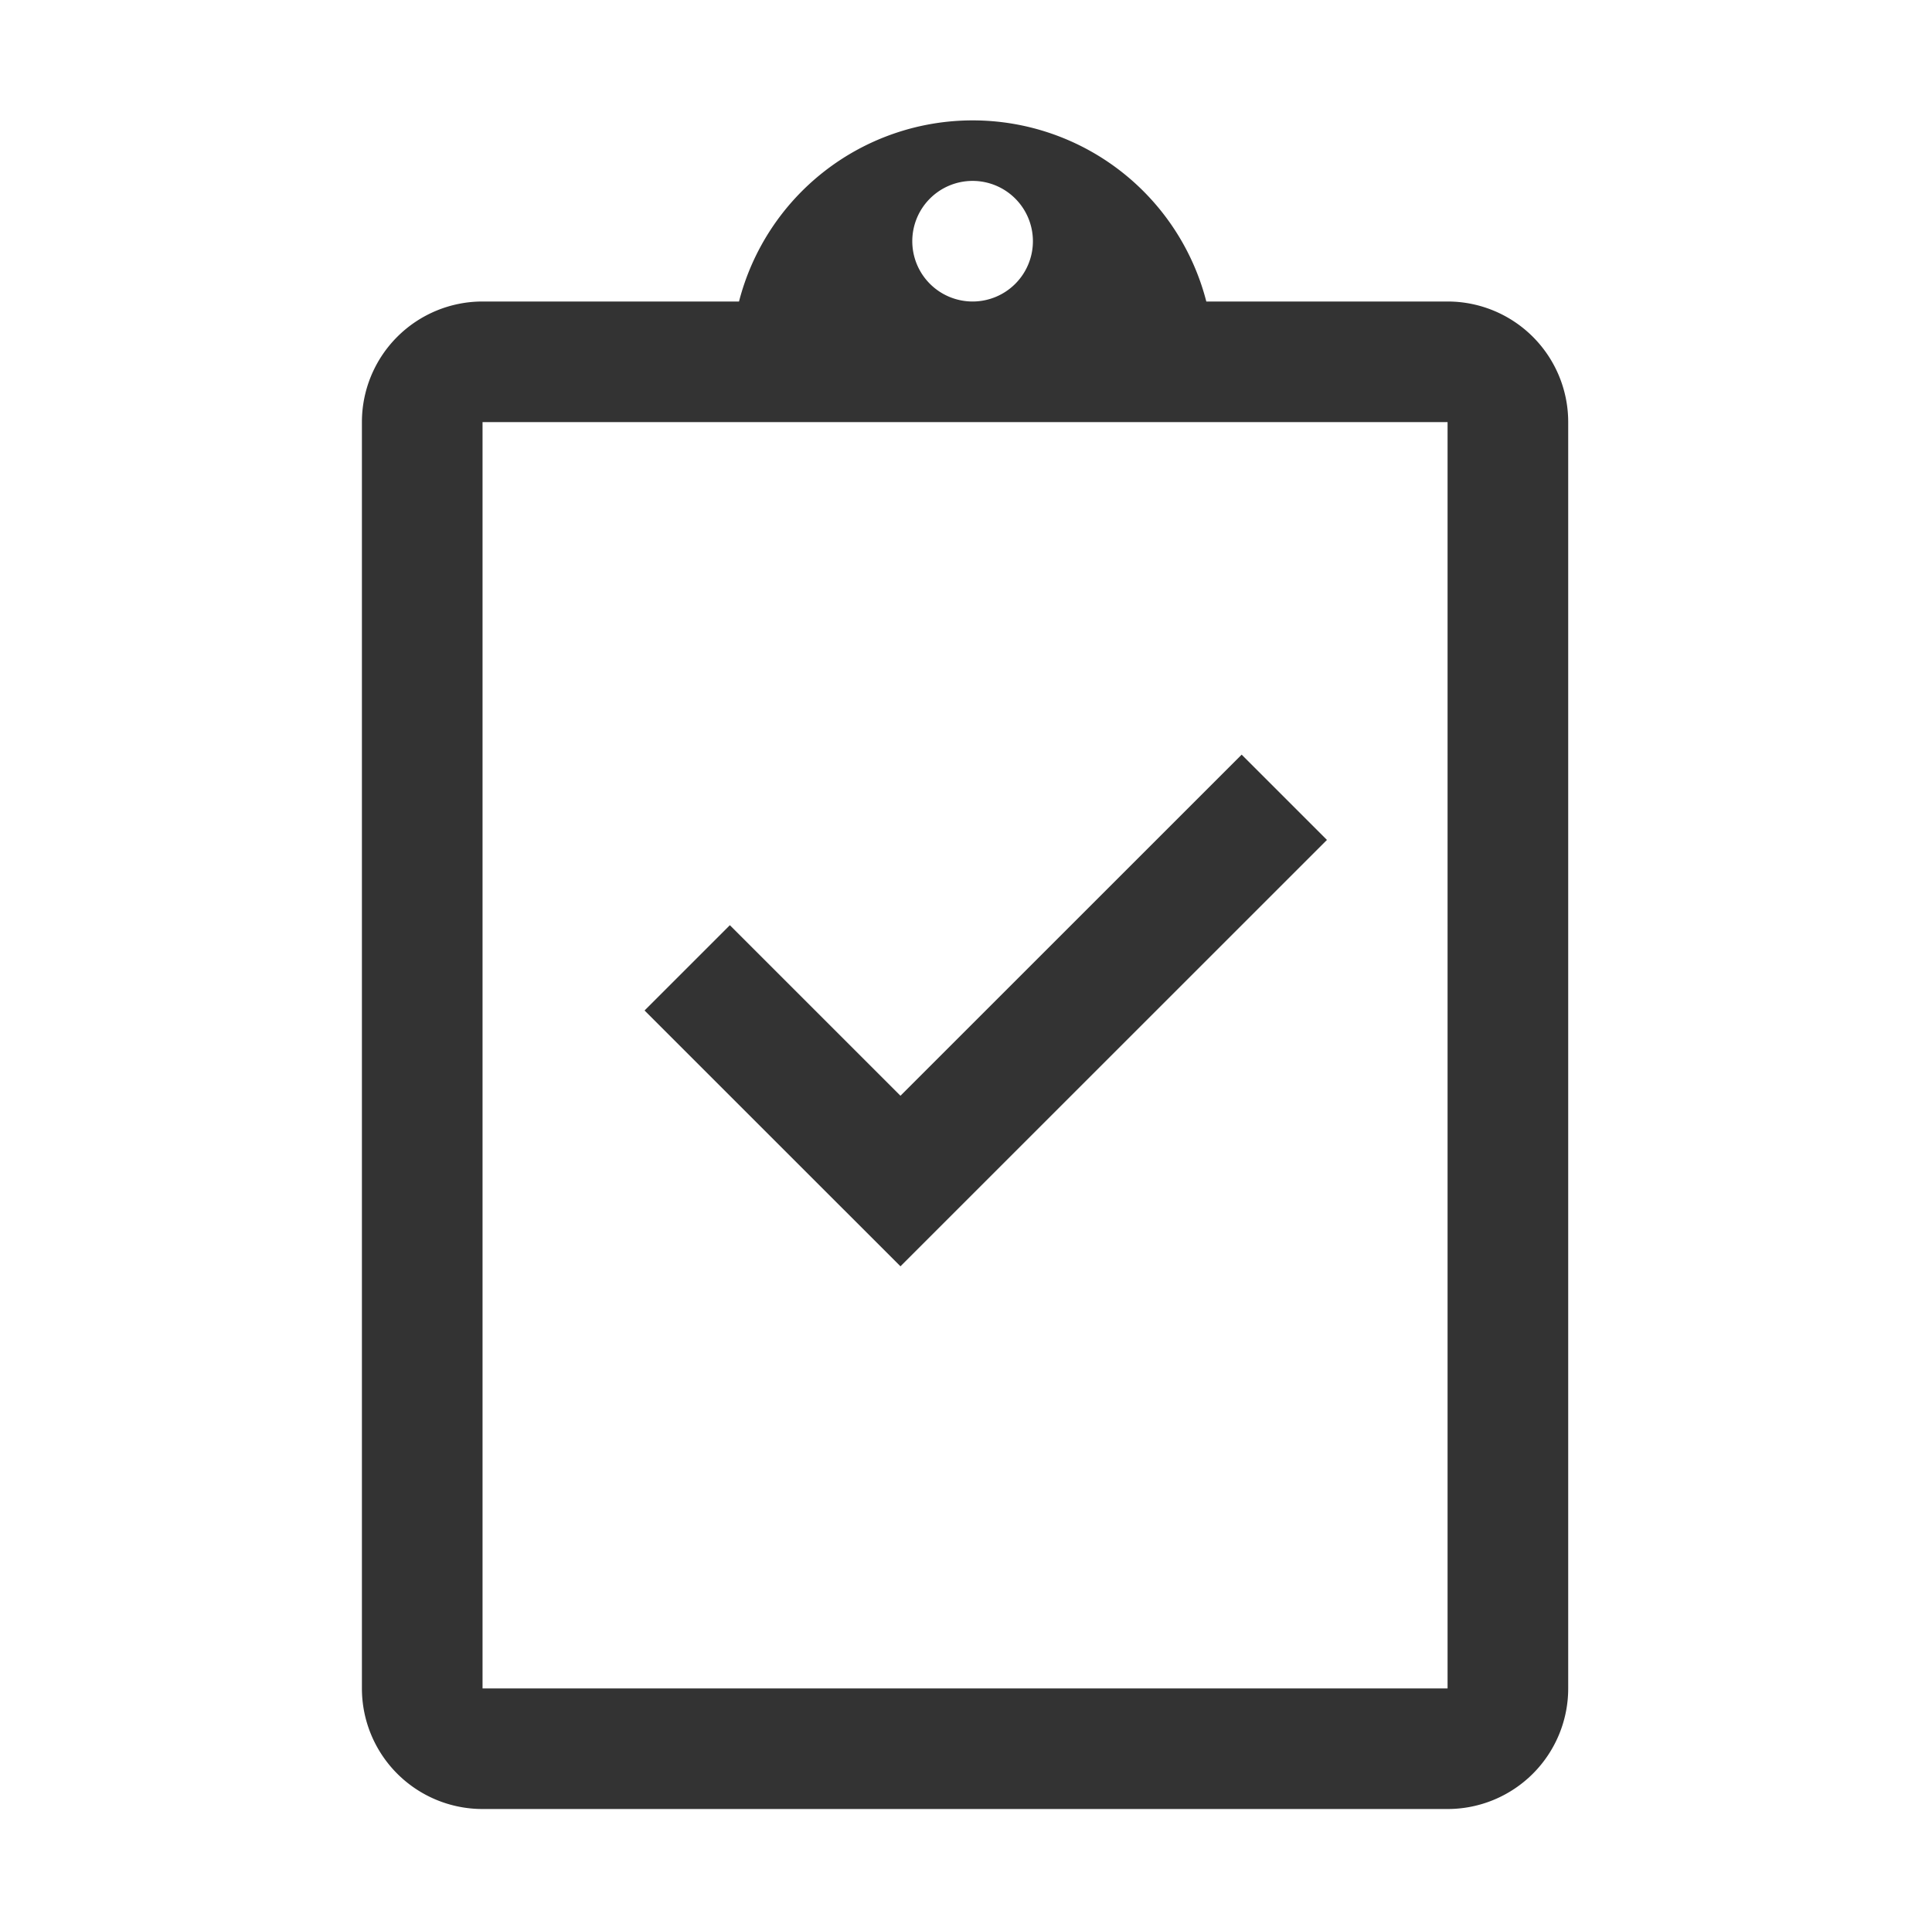 <?xml version="1.0" standalone="no"?><!DOCTYPE svg PUBLIC "-//W3C//DTD SVG 1.1//EN" "http://www.w3.org/Graphics/SVG/1.1/DTD/svg11.dtd"><svg class="icon" width="200px" height="199.80px" viewBox="0 0 1025 1024" version="1.1" xmlns="http://www.w3.org/2000/svg"><path fill="#333333" d="M768 160H640a128 128 0 0 0-247.93 0H256a64 64 0 0 0-64 64v672a64 64 0 0 0 64 64h512a64 64 0 0 0 64-64V224a64 64 0 0 0-64-64zM516 96a32 32 0 1 1-32 32 32 32 0 0 1 32-32z m252 800H256V224h512zM477.73 672l45.25-45.25L704 445.73l-45.25-45.26-181.02 181.02-90.51-90.51-45.26 45.26 90.51 90.51L477.73 672z" /></svg>